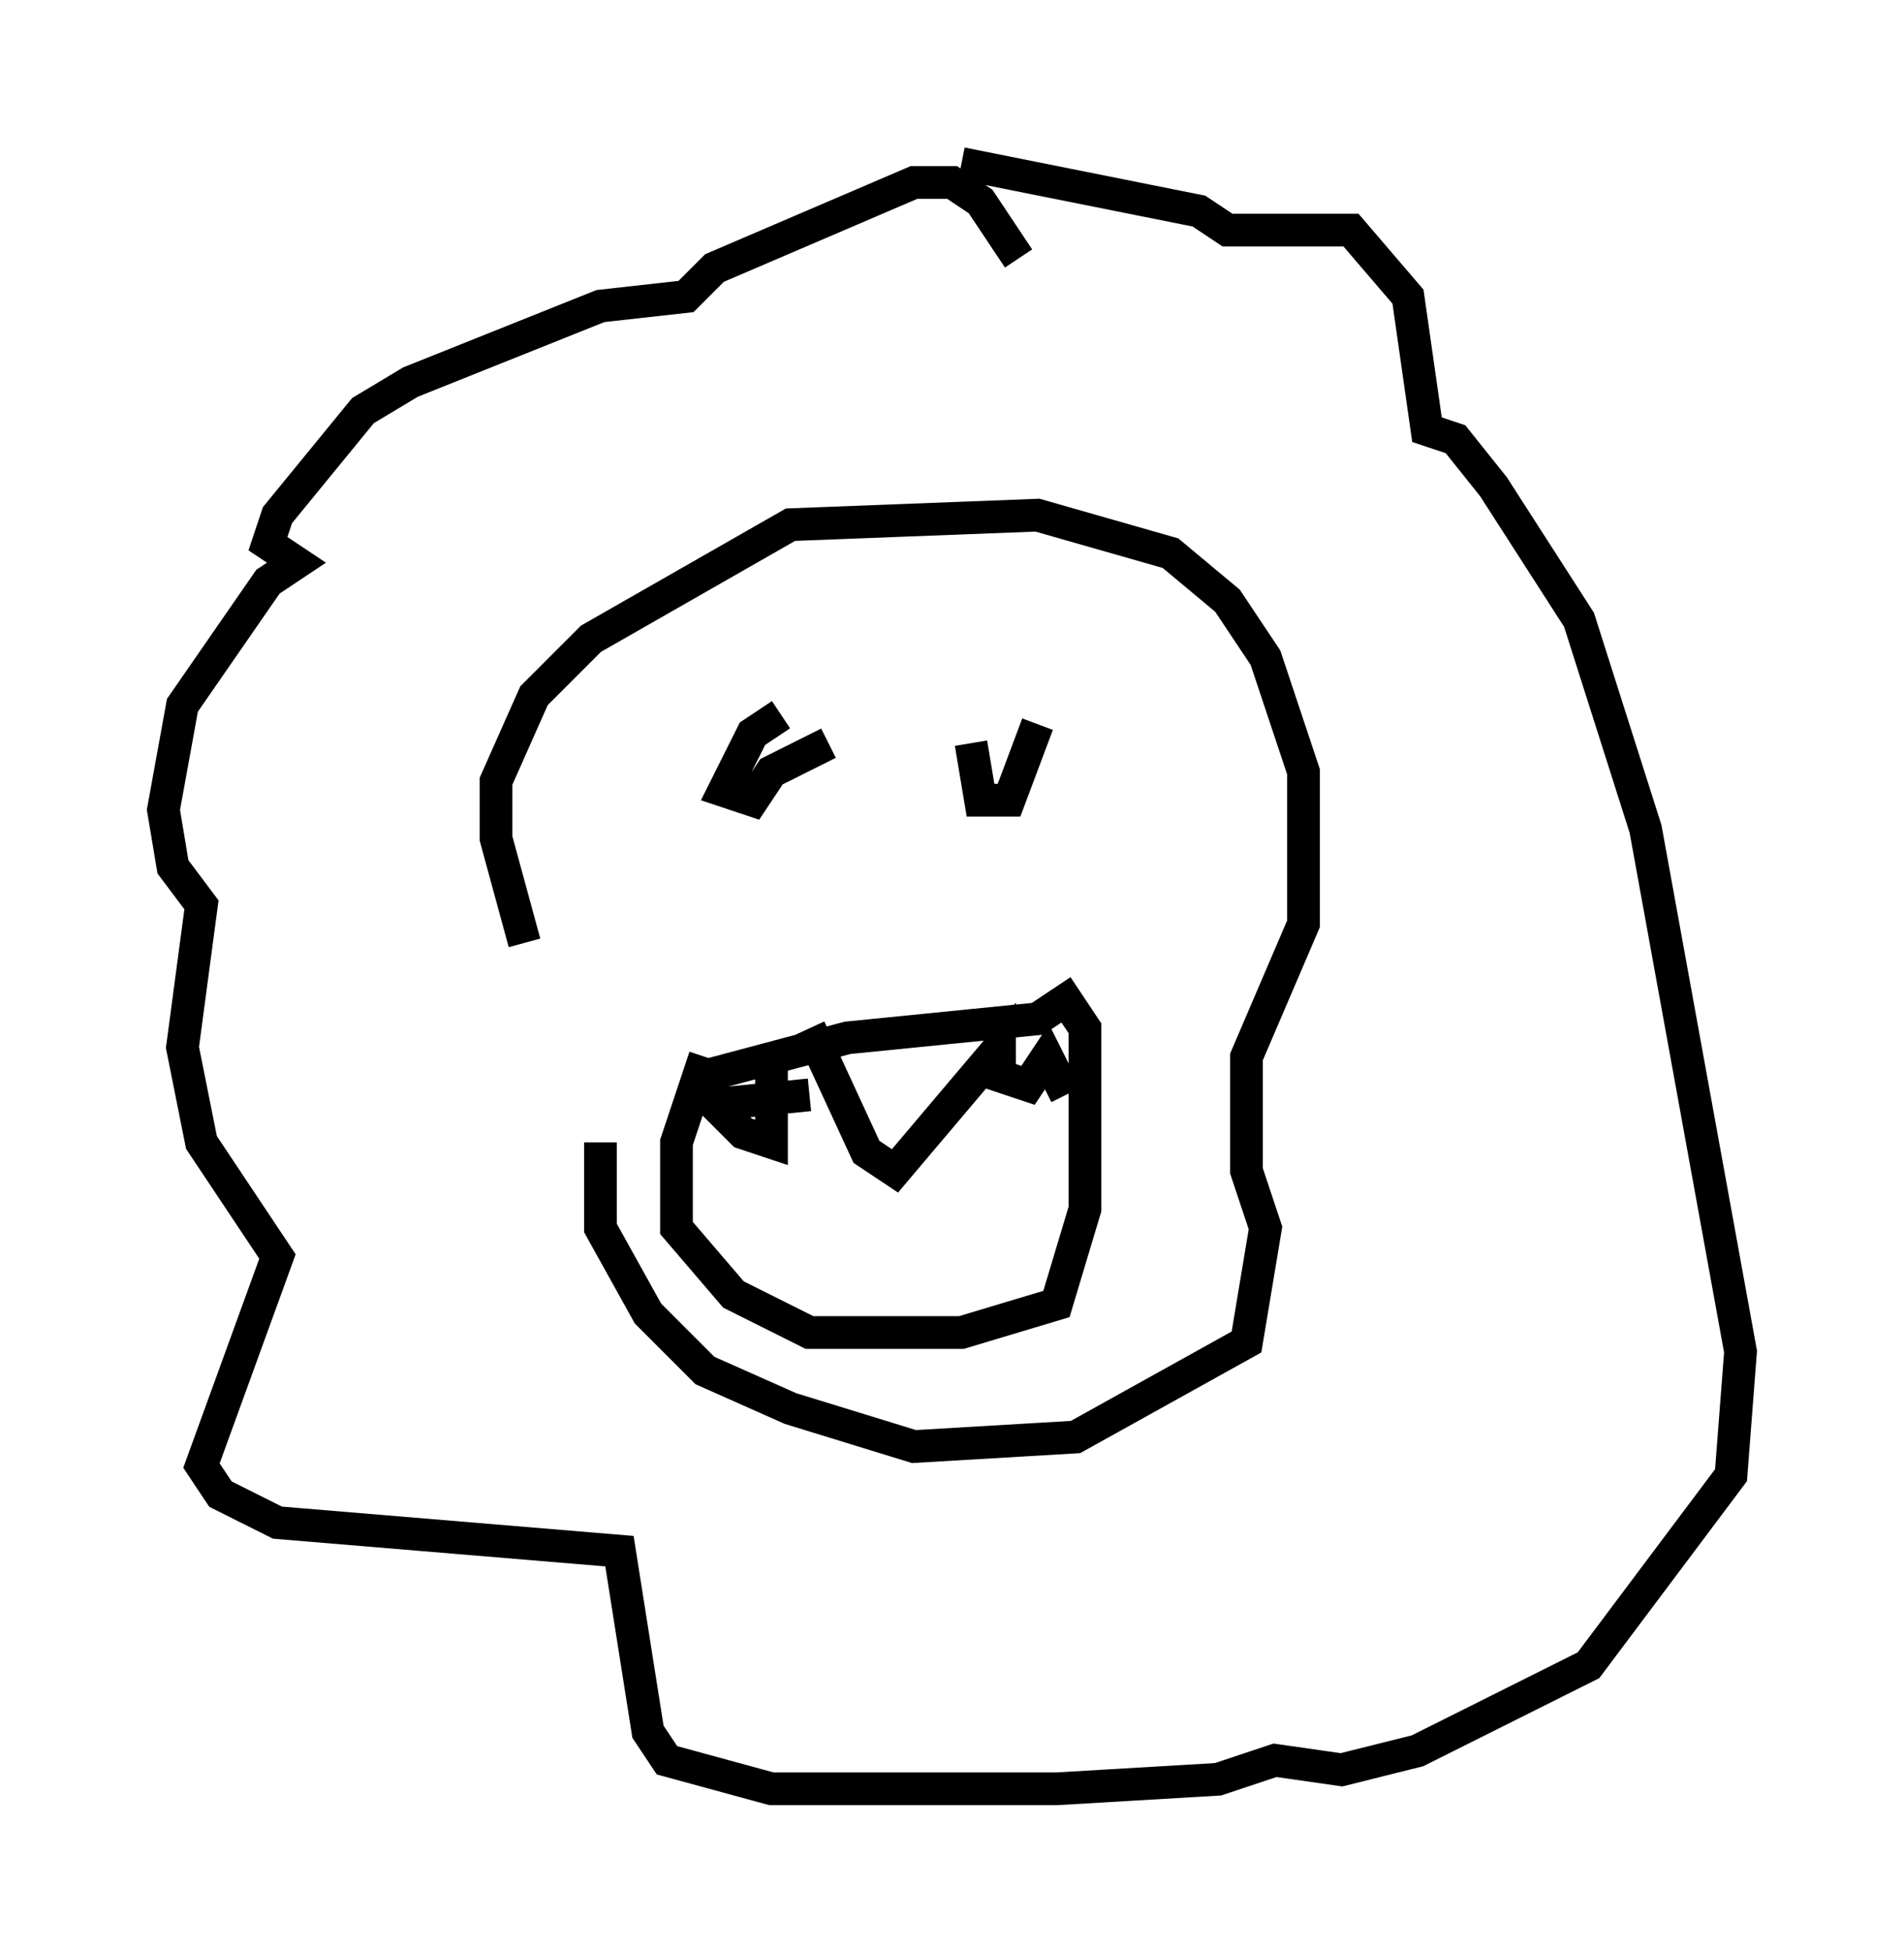 <?xml version="1.0" encoding="utf-8" ?>
<svg baseProfile="full" height="59.676" version="1.1" width="58.223" xmlns="http://www.w3.org/2000/svg" xmlns:ev="http://www.w3.org/2001/xml-events" xmlns:xlink="http://www.w3.org/1999/xlink"><defs /><rect fill="white" height="59.676" width="58.223" x="0" y="0" /><path d="M18.654, 34.631 m-2.615, -5.81 l-0.872, -3.196 0.0, -1.743 l1.162, -2.615 1.743, -1.743 l6.101, -3.486 7.553, -0.291 l4.067, 1.162 1.743, 1.453 l1.162, 1.743 1.162, 3.486 l0.0, 4.648 -1.743, 4.067 l0.0, 3.486 0.581, 1.743 l-0.581, 3.486 -5.229, 2.905 l-4.939, 0.291 -3.777, -1.162 l-2.615, -1.162 -1.743, -1.743 l-1.453, -2.615 0.0, -2.615 m3.196, -2.034 l4.358, -1.162 5.81, -0.581 l0.872, -0.581 0.581, 0.872 l0.0, 5.52 -0.872, 2.905 l-2.905, 0.872 -4.648, 0.0 l-2.324, -1.162 -1.743, -2.034 l0.0, -2.615 0.872, -2.615 m2.034, 0.0 l0.0, 2.615 -0.872, -0.291 l-0.872, -0.872 2.905, -0.291 m0.0, -2.034 l1.743, 3.777 0.872, 0.581 l3.196, -3.777 0.0, 0.872 l0.872, 0.291 0.581, -0.872 l0.581, 1.162 m-8.715, -11.62 l-0.872, 0.581 -0.872, 1.743 l0.872, 0.291 0.581, -0.872 l1.743, -0.872 m4.358, 0.0 l0.291, 1.743 0.872, 0.0 l0.872, -2.324 m-0.581, -14.235 l-1.162, -1.743 -0.872, -0.581 l-1.162, 0.0 -6.101, 2.615 l-0.872, 0.872 -2.615, 0.291 l-5.81, 2.324 -1.453, 0.872 l-2.615, 3.196 -0.291, 0.872 l0.872, 0.581 -0.872, 0.581 l-2.615, 3.777 -0.581, 3.196 l0.291, 1.743 0.872, 1.162 l-0.581, 4.358 0.581, 2.905 l2.324, 3.486 -2.324, 6.391 l0.581, 0.872 1.743, 0.872 l10.458, 0.872 0.872, 5.52 l0.581, 0.872 3.196, 0.872 l8.715, 0.0 4.939, -0.291 l1.743, -0.581 2.034, 0.291 l2.324, -0.581 5.229, -2.615 l4.358, -5.81 0.291, -3.777 l-2.905, -15.978 -2.034, -6.391 l-2.615, -4.067 -1.162, -1.453 l-0.872, -0.291 -0.581, -4.067 l-1.743, -2.034 -3.777, 0.0 l-0.872, -0.581 -7.263, -1.453 " fill="none" stroke="black" stroke-width="1" /></svg>